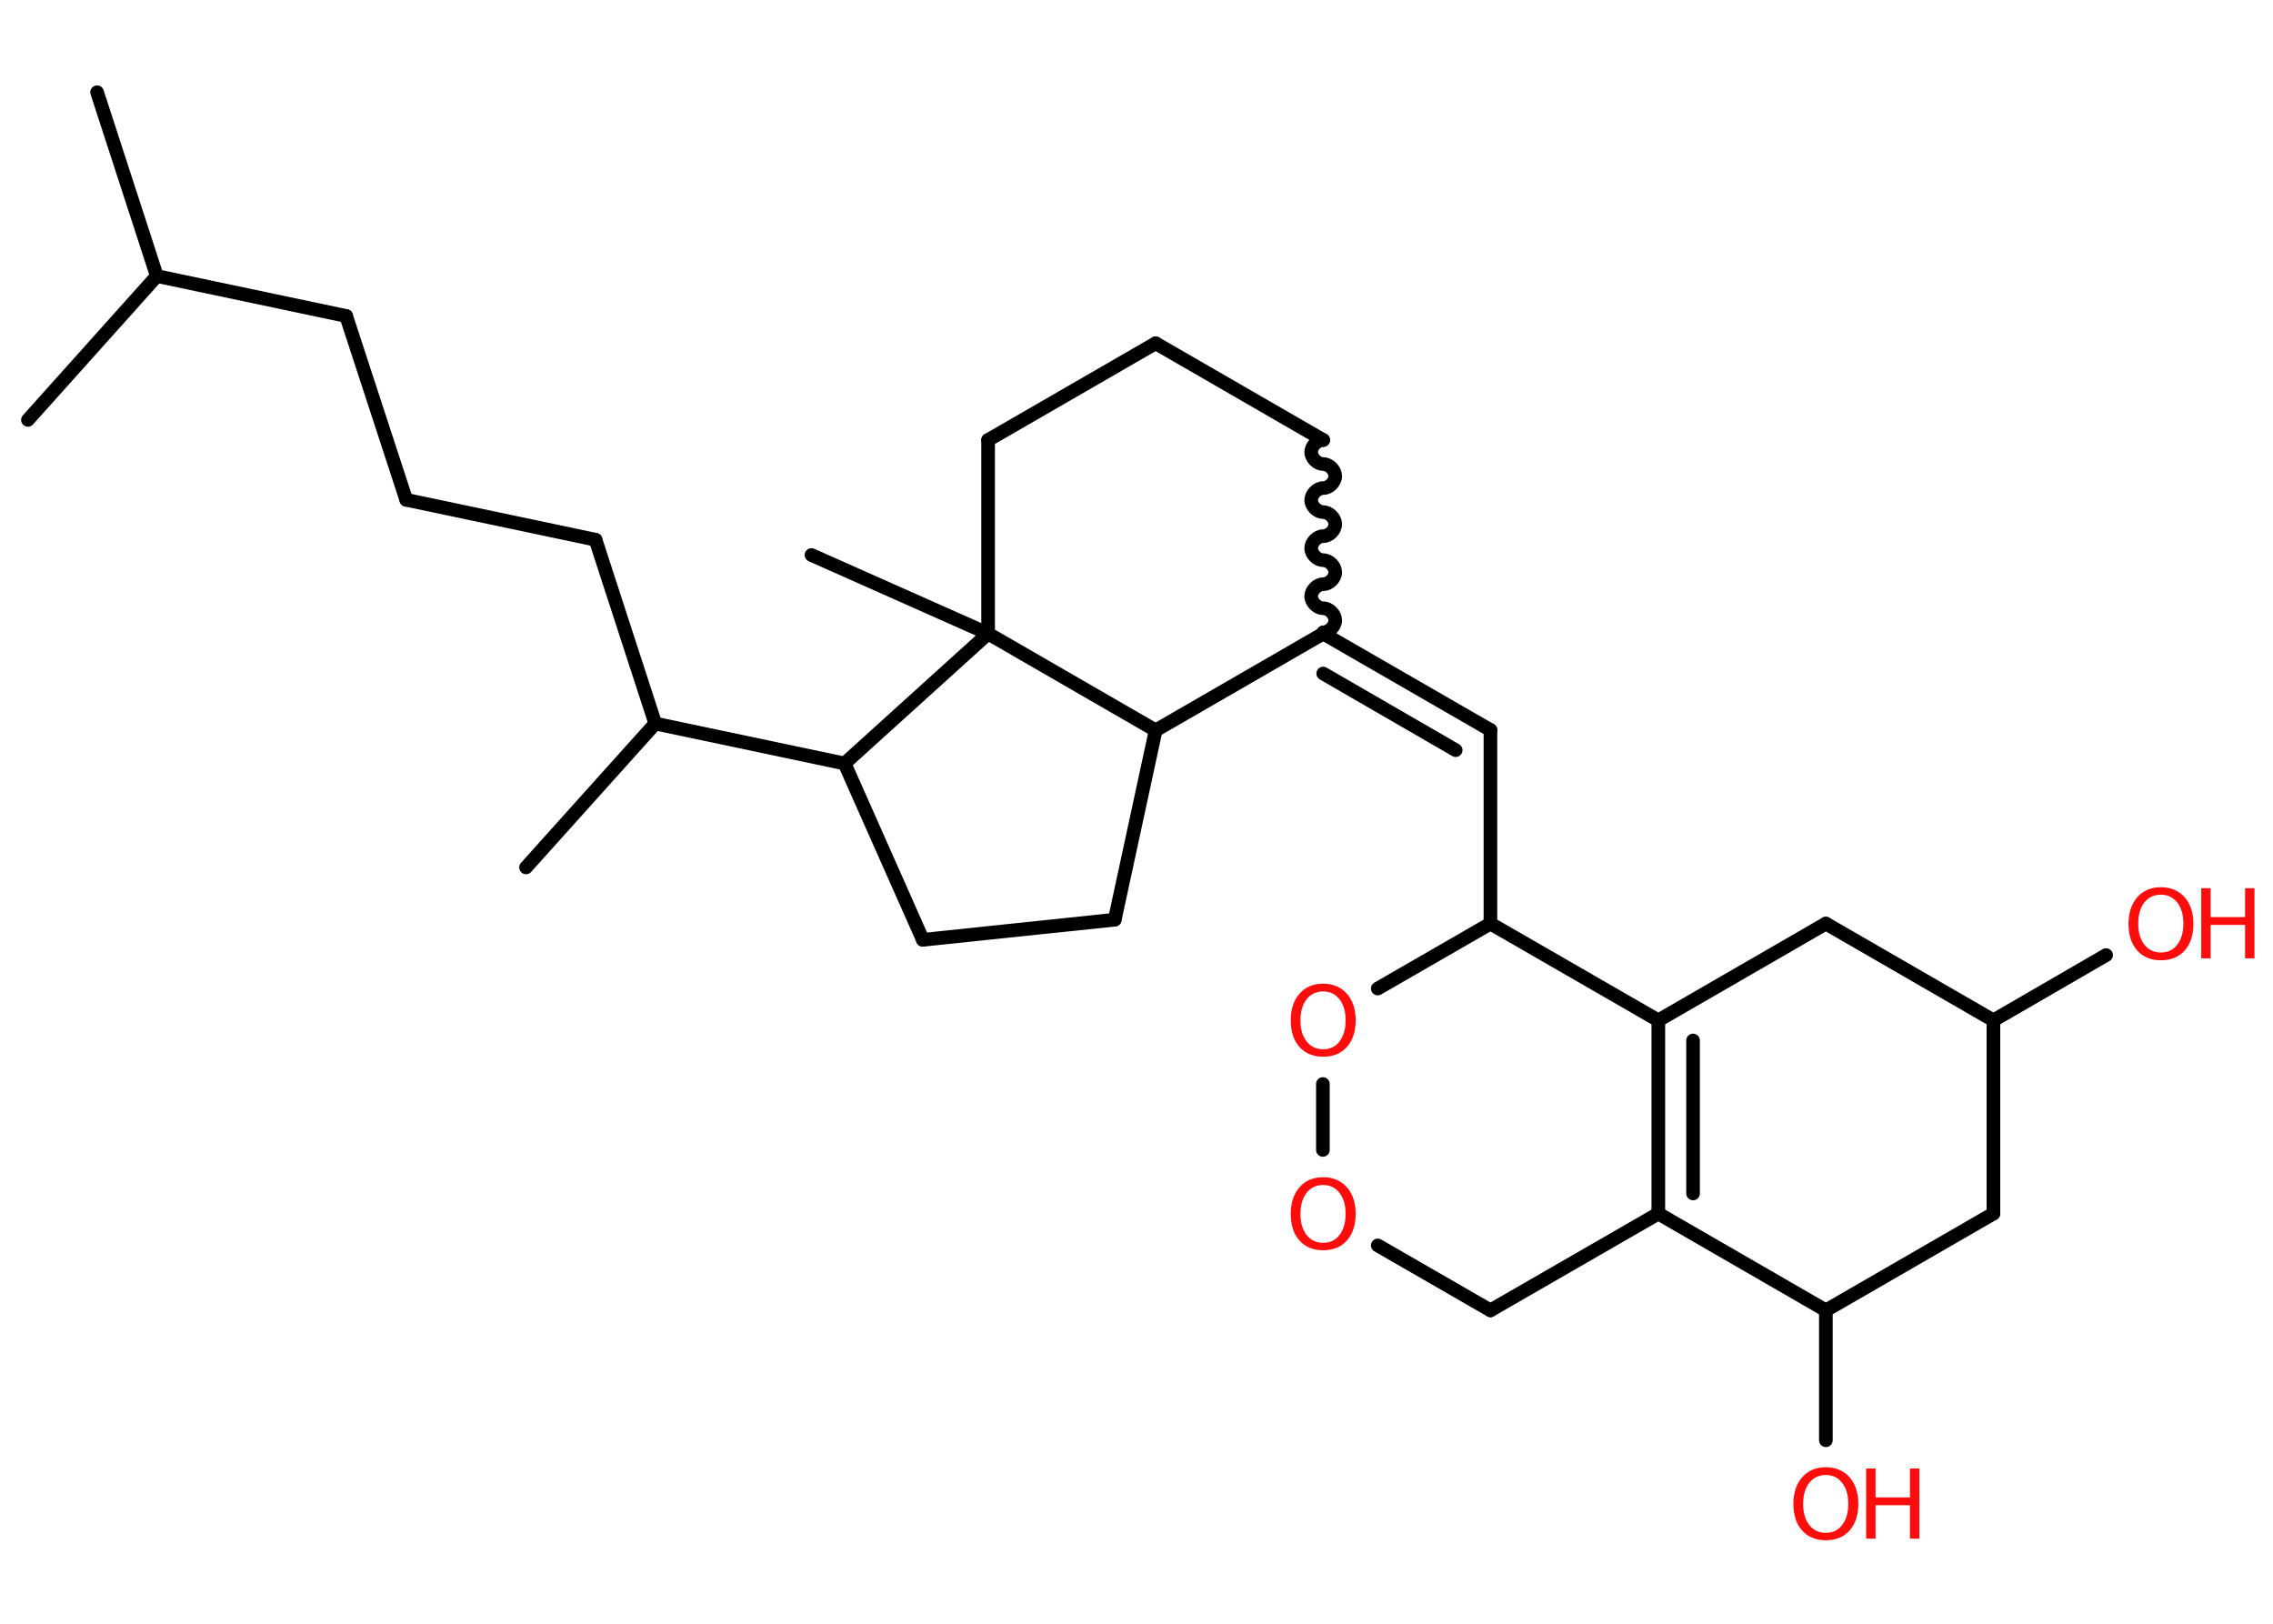 <?xml version='1.0' encoding='UTF-8'?>
<!DOCTYPE svg PUBLIC "-//W3C//DTD SVG 1.1//EN" "http://www.w3.org/Graphics/SVG/1.1/DTD/svg11.dtd">
<svg version='1.2' xmlns='http://www.w3.org/2000/svg' xmlns:xlink='http://www.w3.org/1999/xlink' width='70.0mm' height='50.0mm' viewBox='0 0 70.0 50.0'>
  <desc>Generated by the Chemistry Development Kit (http://github.com/cdk)</desc>
  <g stroke-linecap='round' stroke-linejoin='round' stroke='#000000' stroke-width='.42' fill='#FF0D0D'>
    <rect x='.0' y='.0' width='70.0' height='50.0' fill='#FFFFFF' stroke='none'/>
    <g id='mol1' class='mol'>
      <line id='mol1bnd1' class='bond' x1='2.99' y1='2.84' x2='4.83' y2='8.5'/>
      <line id='mol1bnd2' class='bond' x1='4.83' y1='8.5' x2='.86' y2='12.93'/>
      <line id='mol1bnd3' class='bond' x1='4.83' y1='8.5' x2='10.66' y2='9.73'/>
      <line id='mol1bnd4' class='bond' x1='10.66' y1='9.73' x2='12.51' y2='15.39'/>
      <line id='mol1bnd5' class='bond' x1='12.51' y1='15.39' x2='18.34' y2='16.62'/>
      <line id='mol1bnd6' class='bond' x1='18.34' y1='16.62' x2='20.18' y2='22.28'/>
      <line id='mol1bnd7' class='bond' x1='20.18' y1='22.28' x2='16.2' y2='26.71'/>
      <line id='mol1bnd8' class='bond' x1='20.18' y1='22.28' x2='26.01' y2='23.51'/>
      <line id='mol1bnd9' class='bond' x1='26.01' y1='23.51' x2='28.42' y2='28.94'/>
      <line id='mol1bnd10' class='bond' x1='28.42' y1='28.94' x2='34.33' y2='28.32'/>
      <line id='mol1bnd11' class='bond' x1='34.33' y1='28.32' x2='35.59' y2='22.49'/>
      <line id='mol1bnd12' class='bond' x1='35.59' y1='22.49' x2='40.75' y2='19.51'/>
      <g id='mol1bnd13' class='bond'>
        <line x1='45.9' y1='22.48' x2='40.75' y2='19.51'/>
        <line x1='44.83' y1='23.1' x2='40.75' y2='20.74'/>
      </g>
      <line id='mol1bnd14' class='bond' x1='45.9' y1='22.48' x2='45.9' y2='28.44'/>
      <line id='mol1bnd15' class='bond' x1='45.9' y1='28.44' x2='42.43' y2='30.44'/>
      <line id='mol1bnd16' class='bond' x1='40.74' y1='33.38' x2='40.74' y2='35.41'/>
      <line id='mol1bnd17' class='bond' x1='42.43' y1='38.35' x2='45.9' y2='40.35'/>
      <line id='mol1bnd18' class='bond' x1='45.9' y1='40.35' x2='51.07' y2='37.37'/>
      <g id='mol1bnd19' class='bond'>
        <line x1='51.07' y1='31.42' x2='51.07' y2='37.37'/>
        <line x1='52.14' y1='32.04' x2='52.14' y2='36.75'/>
      </g>
      <line id='mol1bnd20' class='bond' x1='45.9' y1='28.44' x2='51.07' y2='31.42'/>
      <line id='mol1bnd21' class='bond' x1='51.07' y1='31.42' x2='56.23' y2='28.44'/>
      <line id='mol1bnd22' class='bond' x1='56.23' y1='28.44' x2='61.39' y2='31.42'/>
      <line id='mol1bnd23' class='bond' x1='61.39' y1='31.42' x2='64.86' y2='29.41'/>
      <line id='mol1bnd24' class='bond' x1='61.39' y1='31.42' x2='61.39' y2='37.37'/>
      <line id='mol1bnd25' class='bond' x1='61.39' y1='37.37' x2='56.23' y2='40.35'/>
      <line id='mol1bnd26' class='bond' x1='51.07' y1='37.37' x2='56.23' y2='40.35'/>
      <line id='mol1bnd27' class='bond' x1='56.23' y1='40.35' x2='56.23' y2='44.35'/>
      <path id='mol1bnd28' class='bond' d='M40.75 13.55c-.19 -.0 -.37 .19 -.37 .37c-.0 .19 .19 .37 .37 .37c.19 .0 .37 .19 .37 .37c-.0 .19 -.19 .37 -.37 .37c-.19 -.0 -.37 .19 -.37 .37c-.0 .19 .19 .37 .37 .37c.19 .0 .37 .19 .37 .37c-.0 .19 -.19 .37 -.37 .37c-.19 -.0 -.37 .19 -.37 .37c-.0 .19 .19 .37 .37 .37c.19 .0 .37 .19 .37 .37c-.0 .19 -.19 .37 -.37 .37c-.19 -.0 -.37 .19 -.37 .37c-.0 .19 .19 .37 .37 .37c.19 .0 .37 .19 .37 .37c-.0 .19 -.19 .37 -.37 .37' fill='none' stroke='#000000' stroke-width='.42'/>
      <line id='mol1bnd29' class='bond' x1='40.75' y1='13.55' x2='35.59' y2='10.57'/>
      <line id='mol1bnd30' class='bond' x1='35.59' y1='10.57' x2='30.43' y2='13.55'/>
      <line id='mol1bnd31' class='bond' x1='30.43' y1='13.55' x2='30.43' y2='19.51'/>
      <line id='mol1bnd32' class='bond' x1='35.59' y1='22.49' x2='30.43' y2='19.51'/>
      <line id='mol1bnd33' class='bond' x1='26.01' y1='23.51' x2='30.43' y2='19.51'/>
      <line id='mol1bnd34' class='bond' x1='30.43' y1='19.51' x2='24.99' y2='17.09'/>
      <path id='mol1atm16' class='atom' d='M40.75 30.53q-.32 .0 -.51 .24q-.19 .24 -.19 .65q.0 .41 .19 .65q.19 .24 .51 .24q.32 .0 .5 -.24q.19 -.24 .19 -.65q.0 -.41 -.19 -.65q-.19 -.24 -.5 -.24zM40.75 30.29q.45 .0 .73 .31q.27 .31 .27 .82q.0 .51 -.27 .82q-.27 .3 -.73 .3q-.46 .0 -.73 -.3q-.27 -.3 -.27 -.82q.0 -.51 .27 -.82q.27 -.31 .73 -.31z' stroke='none'/>
      <path id='mol1atm17' class='atom' d='M40.75 36.49q-.32 .0 -.51 .24q-.19 .24 -.19 .65q.0 .41 .19 .65q.19 .24 .51 .24q.32 .0 .5 -.24q.19 -.24 .19 -.65q.0 -.41 -.19 -.65q-.19 -.24 -.5 -.24zM40.75 36.25q.45 .0 .73 .31q.27 .31 .27 .82q.0 .51 -.27 .82q-.27 .3 -.73 .3q-.46 .0 -.73 -.3q-.27 -.3 -.27 -.82q.0 -.51 .27 -.82q.27 -.31 .73 -.31z' stroke='none'/>
      <g id='mol1atm23' class='atom'>
        <path d='M66.55 27.55q-.32 .0 -.51 .24q-.19 .24 -.19 .65q.0 .41 .19 .65q.19 .24 .51 .24q.32 .0 .5 -.24q.19 -.24 .19 -.65q.0 -.41 -.19 -.65q-.19 -.24 -.5 -.24zM66.55 27.32q.45 .0 .73 .31q.27 .31 .27 .82q.0 .51 -.27 .82q-.27 .3 -.73 .3q-.46 .0 -.73 -.3q-.27 -.3 -.27 -.82q.0 -.51 .27 -.82q.27 -.31 .73 -.31z' stroke='none'/>
        <path d='M67.79 27.35h.29v.89h1.06v-.89h.29v2.16h-.29v-1.03h-1.06v1.03h-.29v-2.16z' stroke='none'/>
      </g>
      <g id='mol1atm26' class='atom'>
        <path d='M56.23 45.42q-.32 .0 -.51 .24q-.19 .24 -.19 .65q.0 .41 .19 .65q.19 .24 .51 .24q.32 .0 .5 -.24q.19 -.24 .19 -.65q.0 -.41 -.19 -.65q-.19 -.24 -.5 -.24zM56.23 45.18q.45 .0 .73 .31q.27 .31 .27 .82q.0 .51 -.27 .82q-.27 .3 -.73 .3q-.46 .0 -.73 -.3q-.27 -.3 -.27 -.82q.0 -.51 .27 -.82q.27 -.31 .73 -.31z' stroke='none'/>
        <path d='M57.47 45.22h.29v.89h1.06v-.89h.29v2.16h-.29v-1.03h-1.06v1.03h-.29v-2.16z' stroke='none'/>
      </g>
    </g>
  </g>
</svg>
